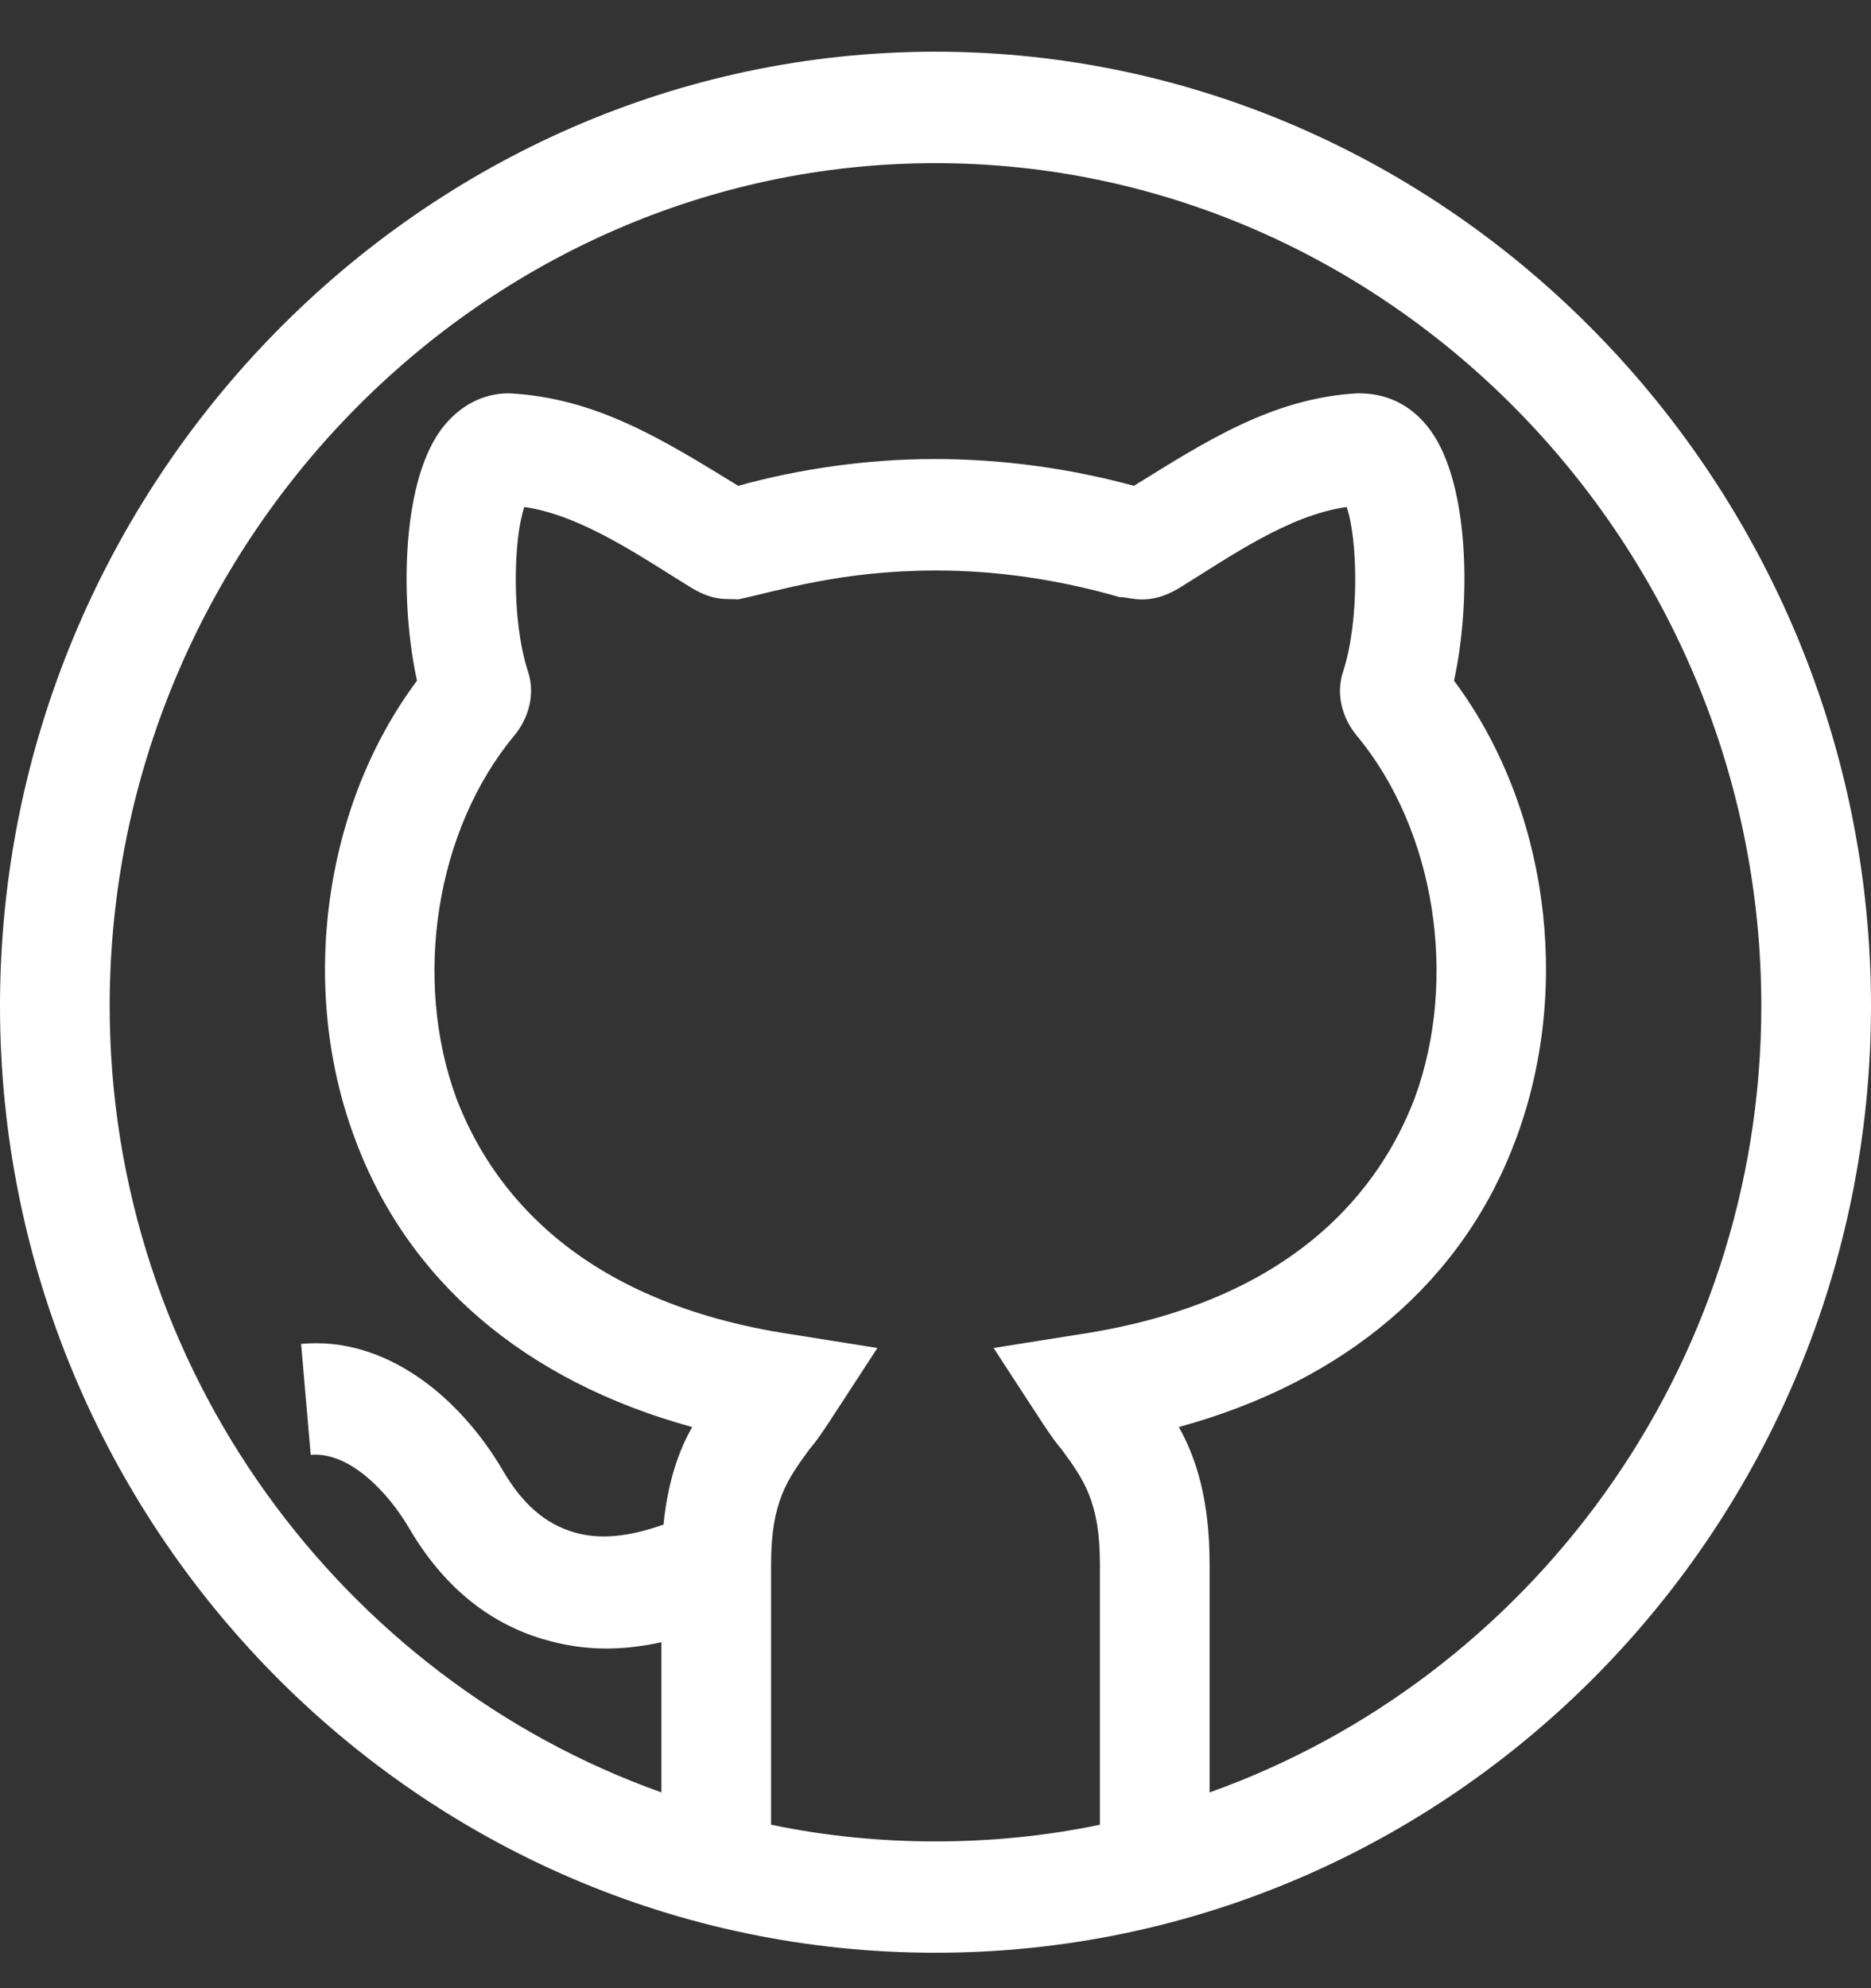 <svg width="16" height="17" viewBox="0 0 16 17" fill="none" xmlns="http://www.w3.org/2000/svg">
<rect x="0" y="0" width="16" height="17" fill="#333333" stroke="none"/>
<path d="M8 0.442C3.603 0.442 0 4.135 0 8.602C0 13.043 3.57 16.697 8 16.697C12.424 16.697 16 13.048 16 8.602C16 4.135 12.397 0.442 8 0.442ZM9.406 15.602C8.956 15.697 8.478 15.745 8 15.745C7.522 15.745 7.044 15.697 6.594 15.602V13.373C6.594 12.84 6.734 12.649 6.922 12.392C7.017 12.281 7.075 12.182 7.503 11.526L6.781 11.411C4.925 11.135 4.194 10.154 3.903 9.392C3.528 8.373 3.725 7.097 4.4 6.287C4.503 6.163 4.588 5.954 4.513 5.735C4.372 5.297 4.391 4.601 4.484 4.335C4.981 4.407 5.493 4.769 5.919 5.03C6.115 5.146 6.218 5.116 6.312 5.125C6.655 5.053 7.189 4.878 8.009 4.878C8.516 4.878 9.05 4.954 9.575 5.106C9.669 5.104 9.82 5.185 10.081 5.03C10.527 4.754 11.021 4.405 11.516 4.335C11.609 4.601 11.628 5.297 11.488 5.735C11.412 5.954 11.497 6.163 11.6 6.287C12.275 7.097 12.472 8.373 12.097 9.392C11.806 10.154 11.075 11.135 9.219 11.411L8.497 11.526C8.939 12.204 8.986 12.285 9.078 12.392C9.266 12.649 9.406 12.84 9.406 13.373V15.602ZM10.344 15.326V13.373C10.344 12.83 10.231 12.469 10.081 12.202C11.506 11.811 12.519 10.954 12.969 9.725C13.447 8.43 13.231 6.887 12.434 5.82C12.575 5.182 12.575 4.163 12.238 3.687C12.088 3.478 11.881 3.363 11.619 3.363C11.609 3.363 11.609 3.363 11.609 3.363C10.882 3.403 10.31 3.775 9.697 4.154C9.134 4.001 8.562 3.925 7.991 3.925C7.409 3.925 6.828 4.011 6.313 4.154C5.667 3.758 5.1 3.402 4.353 3.363C4.119 3.363 3.912 3.478 3.762 3.687C3.425 4.163 3.425 5.182 3.566 5.82C2.769 6.887 2.553 8.44 3.031 9.725C3.481 10.954 4.494 11.811 5.919 12.202C5.802 12.409 5.71 12.675 5.674 13.036C5.386 13.137 5.137 13.17 4.905 13.101C4.66 13.027 4.469 12.861 4.303 12.578C3.931 11.942 3.297 11.424 2.575 11.491L2.657 12.44C2.991 12.409 3.324 12.768 3.497 13.064C3.782 13.552 4.166 13.872 4.639 14.014C4.99 14.119 5.311 14.117 5.656 14.042V15.326C2.928 14.354 0.938 11.707 0.938 8.602C0.938 4.659 4.119 1.395 8 1.395C11.881 1.395 15.062 4.659 15.062 8.602C15.062 11.707 13.072 14.354 10.344 15.326Z" fill="white"/>
</svg>
